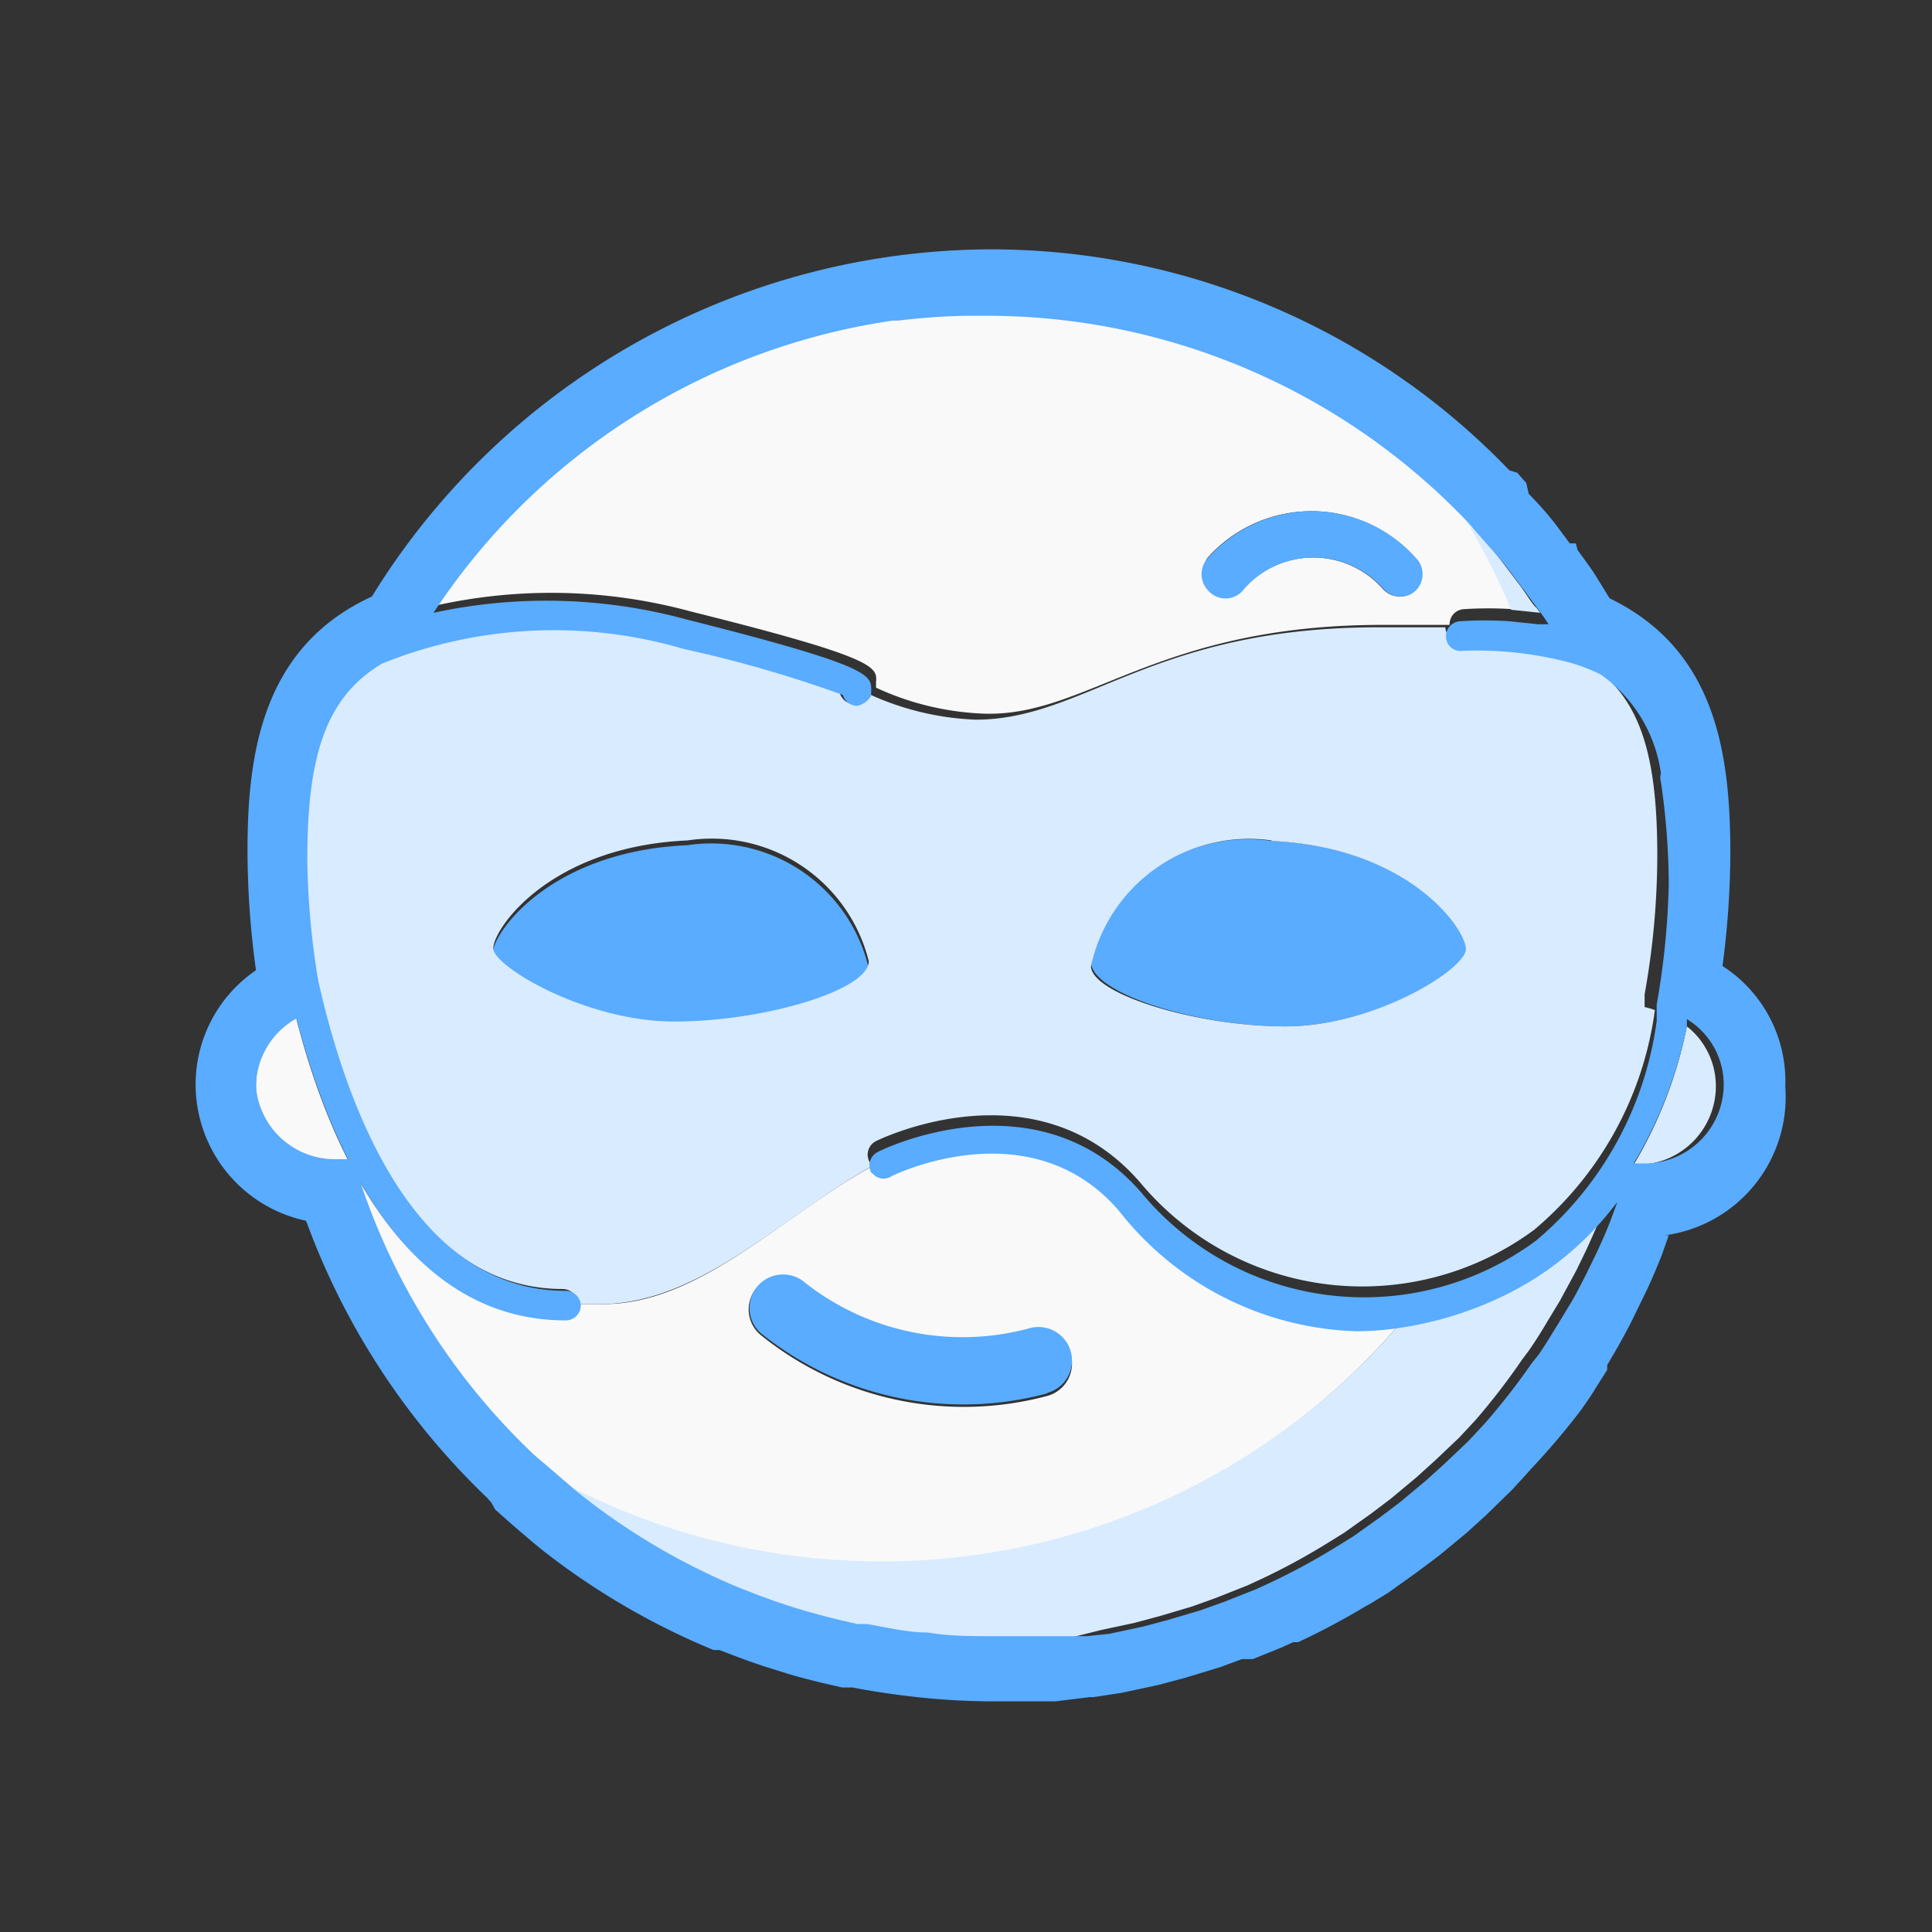 <svg id="Layer_1" data-name="Layer 1" xmlns="http://www.w3.org/2000/svg" viewBox="0 0 32 32"><rect x="0" y="0" width="32" height="32" fill="#333333" stroke="none"/><defs><style>.cls-1{fill:none;}.cls-2{fill:#f9f9fa;}.cls-3{fill:#d9ebff;}.cls-4{fill:#59acff;}</style></defs><title>icons</title><path class="cls-1" d="M28,16.86l0,.12a1.26,1.26,0,0,1,.48,1,1.3,1.3,0,0,1-1.24,1.3h.08A1.31,1.31,0,0,0,28.57,18,1.27,1.27,0,0,0,28,16.86Z"/><path class="cls-1" d="M24.27,8.6v0l.19.22c.14.16.29.32.42.49l.28.37c.11.15.22.3.33.46l.06.08.17,0-.08-.12c-.1-.16-.22-.3-.33-.45L25,9.27c-.13-.17-.28-.33-.42-.49l-.19-.22v0a11,11,0,0,0-8-3.46l-.35,0h.2A11,11,0,0,1,24.27,8.6Z"/><path class="cls-1" d="M27.5,14.18a13.09,13.09,0,0,1-.21,2.29c0,.07,0,.14,0,.21a1.26,1.26,0,0,1,.17.05v-.06h0c0-.07,0-.14,0-.21a13,13,0,0,0,.2-2,12,12,0,0,0-.13-1.69.24.24,0,0,1,0-.14,2.4,2.4,0,0,0-1-1.64,3,3,0,0,0-.49-.19C27.19,11.35,27.52,12.39,27.5,14.18Z"/><path class="cls-1" d="M26.64,19.89l-.13.35c-.07.18-.15.36-.23.53l-.17.35c-.09.17-.17.34-.27.5l-.2.33c-.1.16-.2.33-.31.49l-.12.16a11.07,11.07,0,0,1-.77,1l-.27.29-.4.38-.31.28-.42.35-.33.25-.45.32-.34.21a11,11,0,0,1-1,.54l-.26.12-.53.21-.39.14-.54.16-.41.11-.56.12-.42.06-.2,0,.35,0,.42-.06.56-.12.41-.11.54-.16.39-.14.53-.21.26-.12a11,11,0,0,0,1-.54l.34-.21.45-.32.33-.25.42-.35.31-.28.4-.38.27-.29a11.07,11.07,0,0,0,.78-1l.12-.15c.11-.16.21-.32.31-.49l.2-.33c.09-.17.18-.33.27-.5l.17-.35c.08-.18.16-.35.23-.53l.13-.35.14-.42c-.08.13-.17.25-.27.37Z"/><path class="cls-2" d="M26.66,19.84h0l0,.05Z"/><path class="cls-2" d="M22.9,10.35c.4,0,.77,0,1.11,0a.25.25,0,0,1,.23-.26,6.22,6.22,0,0,1,.82,0,11.28,11.28,0,0,0-.78-1.53,11,11,0,0,0-8-3.46h-.2a11.18,11.18,0,0,0-1.12.08h-.09a11,11,0,0,0-7.61,4.84,8.82,8.82,0,0,1,4.19.11c3.09.77,3.08.92,3.06,1.17,0,0,0,.06,0,.09a4.65,4.65,0,0,0,1.78.43C18,11.88,19.14,10.35,22.9,10.35ZM20,9.24a2.3,2.3,0,0,1,3.44,0,.38.38,0,0,1,0,.54.35.35,0,0,1-.25.1.38.38,0,0,1-.29-.13,1.54,1.54,0,0,0-2.3,0,.38.38,0,0,1-.54,0A.39.39,0,0,1,20,9.24Z"/><path class="cls-2" d="M23.29,21.8a5,5,0,0,1-.85.08,5.19,5.19,0,0,1-3.95-2c-1.48-1.71-3.74-.58-3.76-.57a.24.24,0,0,1-.27,0c-1.49.81-2.86,2.29-4.46,2.29l-.39,0a.25.25,0,0,1-.25.24c-2.64,0-3.89-2.76-4.46-5A1.3,1.3,0,0,0,4.24,18a1.31,1.31,0,0,0,1.31,1.31h.26a11,11,0,0,0,3,4.9h0l.07.06.27.23A11.33,11.33,0,0,0,23.29,21.8Zm-10.73-.5a.55.55,0,0,1,.78,0,4.22,4.22,0,0,0,3.71.75.55.55,0,1,1,.3,1.07,5.35,5.35,0,0,1-4.74-1A.55.55,0,0,1,12.56,21.3Z"/><path class="cls-2" d="M17.31,27.17h.07l.23,0,.2,0Z"/><path class="cls-3" d="M28.42,18a1.26,1.26,0,0,0-.48-1,7.24,7.24,0,0,1-.88,2.29h.12A1.3,1.3,0,0,0,28.42,18Z"/><path class="cls-3" d="M18.23,27l.56-.12.41-.11.54-.16.39-.14.53-.21.26-.12a11,11,0,0,0,1-.54l.34-.21.45-.32.33-.25.42-.35.31-.28.4-.38.27-.29a11.07,11.07,0,0,0,.77-1l.12-.16c.11-.16.21-.32.31-.49l.2-.33c.09-.17.18-.33.27-.5l.17-.35c.08-.18.16-.35.23-.53l.13-.35,0-.05A5.08,5.08,0,0,1,25,21.22a5.91,5.91,0,0,1-1.7.57A11.33,11.33,0,0,1,9.14,24.46l.36.31.1.08a11,11,0,0,0,2.6,1.52l.13.05q.4.16.82.29l.17.05q.41.12.84.21l.16,0c.32.06.65.11,1,.14h0c.36,0,.72.06,1.08.06l.56,0,.34,0,.49-.06Z"/><path class="cls-3" d="M25.14,9.65l-.28-.37c-.13-.17-.28-.33-.42-.49l-.19-.22v0a11.28,11.28,0,0,1,.78,1.53l.48.05-.06-.08C25.37,10,25.26,9.8,25.14,9.65Z"/><path class="cls-4" d="M20.61,9.75a1.54,1.54,0,0,1,2.3,0,.38.38,0,0,0,.29.13.35.35,0,0,0,.25-.1.38.38,0,0,0,0-.54,2.3,2.3,0,0,0-3.44,0,.39.39,0,0,0,0,.54A.38.38,0,0,0,20.61,9.75Z"/><path class="cls-4" d="M17.35,23.07a.55.55,0,1,0-.3-1.07,4.22,4.22,0,0,1-3.71-.75.55.55,0,1,0-.74.83,5.35,5.35,0,0,0,4.74,1Z"/><path class="cls-4" d="M14.38,16a2.68,2.68,0,0,0-3-2c-2.28.1-3.22,1.46-3.22,1.79S9.68,17,11.16,17,14.38,16.45,14.38,16Z"/><path class="cls-4" d="M21.29,17c1.48,0,3-.94,3-1.28s-.94-1.69-3.22-1.79a2.68,2.68,0,0,0-3,2C18.07,16.45,19.81,17,21.29,17Z"/><path class="cls-3" d="M14.47,19.3s-.05,0-.07-.06a.25.25,0,0,1,.11-.34s2.63-1.32,4.37.68a4.79,4.79,0,0,0,6.53.79,5.75,5.75,0,0,0,2-3.64,1.26,1.26,0,0,0-.17-.05c0-.07,0-.14,0-.21a13.09,13.09,0,0,0,.21-2.29c0-1.79-.31-2.82-1.44-3.36a6,6,0,0,0-1.8-.2.24.24,0,0,1-.27-.23h0c-.34,0-.7,0-1.11,0-3.75,0-4.86,1.53-6.67,1.53a4.65,4.65,0,0,1-1.78-.43.34.34,0,0,1-.23.17h0a.25.25,0,0,1-.24-.18,20.78,20.78,0,0,0-2.63-.76,7.61,7.61,0,0,0-5,.24c-1,.56-1.25,1.57-1.24,3.25a13.05,13.05,0,0,0,.18,2c.48,2.13,1.6,5.14,4.1,5.14a.25.25,0,0,1,.25.25h0l.39,0C11.61,21.59,13,20.11,14.47,19.3Zm6.59-5.37c2.28.1,3.22,1.46,3.22,1.79S22.77,17,21.29,17s-3.22-.54-3.22-1A2.68,2.68,0,0,1,21.06,13.92ZM8.17,15.71c0-.33.94-1.69,3.22-1.79a2.68,2.68,0,0,1,3,2c0,.48-1.74,1-3.22,1S8.17,16,8.17,15.71Z"/><path class="cls-4" d="M28.53,16a14.56,14.56,0,0,0,.13-1.85c0-1.63-.22-3.38-2-4.24l-.24-.39c-.09-.14-.19-.27-.29-.41L26.1,9,26,9l-.23-.31c-.14-.18-.29-.35-.45-.51L25.28,8l-.15-.17L25,7.79a11.91,11.91,0,0,0-8.63-3.66A12.08,12.08,0,0,0,6.16,9.88c-1.83.84-2.07,2.63-2.06,4.29a14.55,14.55,0,0,0,.14,1.9,2.29,2.29,0,0,0-1,1.89,2.31,2.31,0,0,0,1.83,2.26,12.08,12.08,0,0,0,3,4.59l.07.08L8.2,25c.21.19.44.39.68.59l.11.09a12,12,0,0,0,2.83,1.65l.1,0c.33.13.63.24.93.33l.19.06c.3.09.6.16.91.23H14l.12,0c.36.07.72.12,1.07.16a12.09,12.09,0,0,0,1.22.07l.44,0h.3l.33,0,.57-.07h.06l.46-.07.61-.13.45-.12.59-.18.35-.13.08,0,.1,0,.47-.19.2-.09.08,0a12.08,12.08,0,0,0,1.11-.59l.09-.05.28-.17.49-.35.36-.27.46-.38.33-.3.43-.42.22-.24.07-.08a12.14,12.14,0,0,0,.85-1l0,0,.09-.13c.1-.14.19-.3.29-.45l.05-.08,0-.08.17-.29c.1-.18.2-.36.29-.55l.19-.39c.09-.19.17-.38.25-.58l.12-.34-.06,0A2.31,2.31,0,0,0,29.57,18,2.27,2.27,0,0,0,28.53,16ZM26.8,19.88l-.13.35c-.07.18-.15.36-.23.53l-.17.35c-.09.17-.17.34-.27.5l-.2.33c-.1.16-.2.33-.31.49l-.12.15a11.07,11.07,0,0,1-.78,1l-.27.29-.4.38-.31.28-.42.35-.33.25-.45.32-.34.21a11,11,0,0,1-1,.54l-.26.12-.53.21-.39.14-.54.16-.41.11-.56.12L18,27.1l-.35,0-.23,0h-.07l-.34,0-.56,0c-.37,0-.73,0-1.08-.06h0c-.33,0-.66-.08-1-.14l-.16,0q-.42-.09-.84-.21l-.17-.05q-.42-.13-.82-.29l-.13-.05a11,11,0,0,1-2.6-1.52l-.1-.08-.36-.31-.27-.23-.07-.06h0a11,11,0,0,1-3-4.9H5.56A1.31,1.31,0,0,1,4.24,18a1.3,1.3,0,0,1,.67-1.13c.58,2.21,1.82,5,4.46,5a.25.25,0,0,0,.25-.24h0a.25.25,0,0,0-.25-.25c-2.5,0-3.62-3-4.1-5.14a13.05,13.05,0,0,1-.18-2c0-1.67.28-2.68,1.24-3.25a7.61,7.61,0,0,1,5-.24,20.78,20.78,0,0,1,2.63.76.25.25,0,0,0,.24.18h0a.34.34,0,0,0,.23-.17s0-.06,0-.09c0-.25,0-.4-3.06-1.17a8.82,8.82,0,0,0-4.19-.11,11,11,0,0,1,7.61-4.84h.09a11.18,11.18,0,0,1,1.12-.08l.35,0a11,11,0,0,1,8,3.46v0l.19.22c.14.16.29.32.42.49l.28.37c.11.15.22.3.33.45l.08.12-.17,0-.48-.05a6.22,6.22,0,0,0-.82,0,.25.25,0,0,0-.23.26h0a.24.24,0,0,0,.27.23,6,6,0,0,1,1.8.2,3,3,0,0,1,.49.19,2.4,2.4,0,0,1,1,1.64.24.24,0,0,0,0,.14,12,12,0,0,1,.13,1.69,13,13,0,0,1-.2,2c0,.07,0,.14,0,.21h0v.06a5.75,5.75,0,0,1-2,3.64,4.79,4.79,0,0,1-6.53-.79c-1.73-2-4.34-.7-4.37-.68a.25.25,0,0,0-.11.34s0,0,.07.06a.24.24,0,0,0,.27,0s2.28-1.14,3.76.57a5.19,5.19,0,0,0,3.95,2,5,5,0,0,0,.85-.08,5.91,5.91,0,0,0,1.7-.57,5.08,5.08,0,0,0,1.67-1.38h0c.1-.12.19-.24.27-.37Zm.46-.61h-.2A7.24,7.24,0,0,0,27.94,17l0-.12a1.27,1.27,0,0,1,.61,1.1A1.31,1.31,0,0,1,27.26,19.27Z"/></svg>